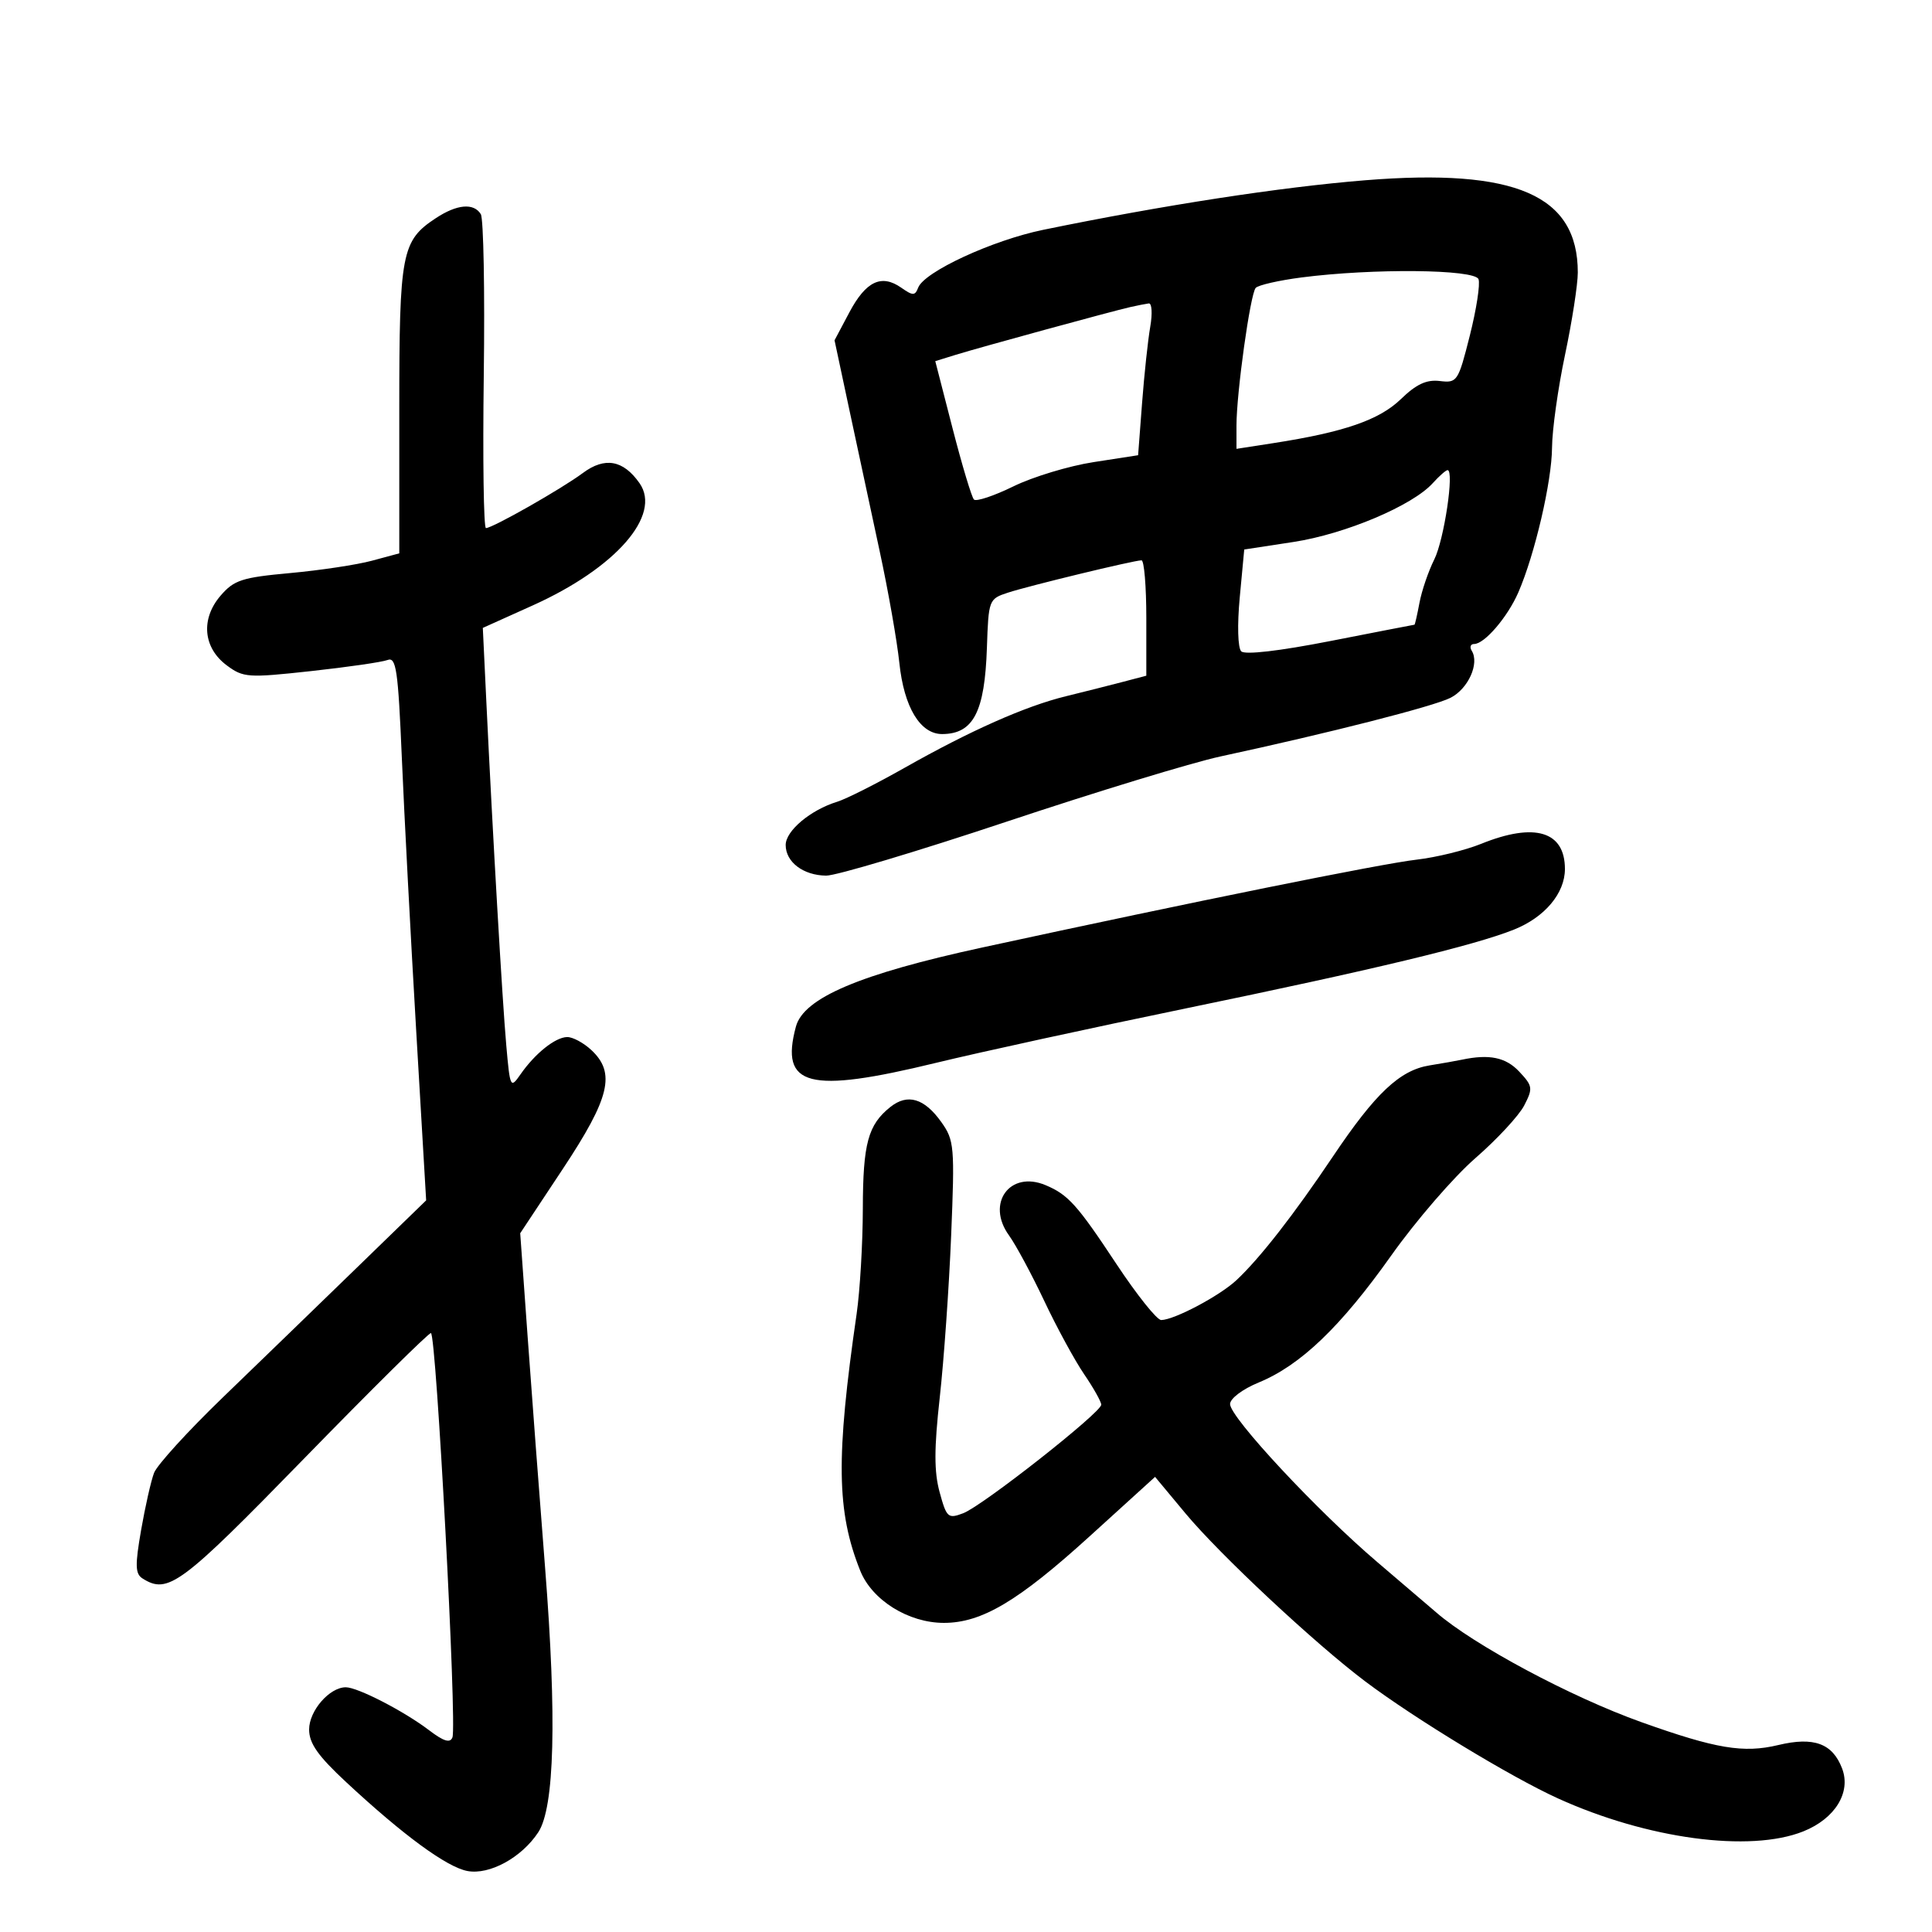 <svg xmlns="http://www.w3.org/2000/svg" width="300" height="300" viewBox="0 0 300 300" version="1.1">
	<path d="M 212 27.990 C 198.910 29.044, 180.613 31.860, 162 35.685 C 154.101 37.308, 143.521 42.199, 142.575 44.665 C 142.085 45.941, 141.755 45.942, 139.943 44.673 C 136.869 42.519, 134.452 43.671, 131.883 48.514 L 129.587 52.842 131.895 63.671 C 133.165 69.627, 135.284 79.511, 136.605 85.635 C 137.926 91.760, 139.297 99.546, 139.651 102.939 C 140.371 109.827, 142.897 114.009, 146.323 113.985 C 151.151 113.951, 152.913 110.539, 153.247 100.578 C 153.496 93.141, 153.551 92.995, 156.500 92.031 C 159.794 90.954, 176.051 87.018, 177.250 87.007 C 177.662 87.003, 178 91.033, 178 95.961 L 178 104.923 174.250 105.908 C 172.188 106.450, 168.250 107.443, 165.500 108.116 C 159.238 109.646, 150.681 113.443, 140.436 119.239 C 136.071 121.708, 131.375 124.074, 130 124.496 C 125.863 125.765, 122 129.006, 122 131.208 C 122 133.861, 124.729 135.928, 128.285 135.968 C 129.816 135.986, 142.416 132.218, 156.285 127.595 C 170.153 122.972, 185.100 118.414, 189.500 117.465 C 206.429 113.814, 222.614 109.688, 225.236 108.355 C 227.981 106.959, 229.756 103.032, 228.535 101.057 C 228.176 100.476, 228.341 100, 228.902 100 C 230.515 100, 234.093 95.826, 235.760 92 C 238.324 86.113, 240.964 74.774, 240.999 69.500 C 241.017 66.750, 241.924 60.269, 243.016 55.098 C 244.107 49.927, 245 44.175, 245 42.316 C 245 30.298, 235.349 26.108, 212 27.990 M 67.674 33.877 C 62.352 37.386, 62 39.227, 62 63.576 L 62 85.923 57.750 87.068 C 55.413 87.699, 49.699 88.561, 45.053 88.985 C 37.570 89.668, 36.338 90.069, 34.249 92.497 C 31.139 96.112, 31.539 100.588, 35.215 103.321 C 37.782 105.228, 38.500 105.277, 48.281 104.209 C 53.974 103.587, 59.328 102.811, 60.179 102.485 C 61.519 101.971, 61.817 104.010, 62.397 117.695 C 62.765 126.388, 63.766 145.401, 64.620 159.946 L 66.173 186.392 55.305 196.946 C 49.328 202.751, 40.012 211.769, 34.604 216.988 C 29.195 222.206, 24.386 227.484, 23.918 228.716 C 23.449 229.948, 22.546 233.943, 21.910 237.593 C 20.958 243.064, 20.996 244.383, 22.127 245.100 C 26.083 247.605, 28.066 246.134, 47.203 226.500 C 57.656 215.775, 66.525 207, 66.912 207 C 67.737 207, 70.980 267.888, 70.255 269.777 C 69.899 270.705, 68.903 270.402, 66.632 268.673 C 62.742 265.711, 55.545 262, 53.693 262 C 51.164 262, 48 265.645, 48 268.557 C 48 270.707, 49.371 272.655, 53.750 276.728 C 62.620 284.978, 69.375 289.929, 72.581 290.530 C 76.014 291.174, 81.010 288.440, 83.587 284.507 C 86.111 280.655, 86.471 266.722, 84.646 243.500 C 83.781 232.500, 82.557 216.300, 81.926 207.500 L 80.778 191.500 87.389 181.517 C 94.721 170.446, 95.640 166.605, 91.811 163.039 C 90.608 161.918, 88.920 161.015, 88.061 161.033 C 86.214 161.073, 83.077 163.582, 80.828 166.818 C 79.262 169.070, 79.200 168.944, 78.614 162.318 C 77.998 155.359, 76.508 129.662, 75.521 109 L 74.972 97.500 82.736 94.003 C 95.627 88.195, 102.787 79.996, 99.306 75.027 C 96.783 71.424, 93.912 70.911, 90.500 73.453 C 87.194 75.916, 76.487 82, 75.458 82 C 75.101 82, 74.949 71.313, 75.121 58.250 C 75.293 45.188, 75.084 33.938, 74.658 33.250 C 73.558 31.478, 70.958 31.711, 67.674 33.877 M 202.093 43.083 C 198.570 43.540, 195.371 44.270, 194.984 44.707 C 194.141 45.658, 191.997 61.021, 191.999 66.099 L 192 69.697 197.750 68.805 C 208.705 67.105, 214.188 65.210, 217.530 61.971 C 219.919 59.655, 221.510 58.916, 223.570 59.164 C 226.274 59.489, 226.429 59.254, 228.234 52.102 C 229.260 48.033, 229.867 44.095, 229.582 43.352 C 228.987 41.804, 213.167 41.649, 202.093 43.083 M 175.500 47.684 C 172.635 48.332, 152.088 53.953, 148.365 55.107 L 145.229 56.079 147.911 66.502 C 149.386 72.235, 150.881 77.214, 151.234 77.567 C 151.586 77.920, 154.347 76.999, 157.368 75.521 C 160.389 74.043, 165.980 72.350, 169.793 71.760 L 176.725 70.687 177.340 62.594 C 177.678 58.142, 178.249 52.813, 178.608 50.750 C 178.968 48.688, 178.865 47.052, 178.381 47.116 C 177.896 47.180, 176.600 47.436, 175.500 47.684 M 222.478 75.025 C 219.313 78.522, 208.881 82.926, 200.852 84.156 L 193.204 85.327 192.507 92.768 C 192.106 97.045, 192.205 100.605, 192.738 101.138 C 193.310 101.710, 198.633 101.095, 206.584 99.537 C 213.688 98.146, 219.562 97.006, 219.639 97.004 C 219.715 97.002, 220.064 95.470, 220.415 93.601 C 220.766 91.731, 221.800 88.704, 222.713 86.873 C 224.244 83.804, 225.853 73, 224.779 73 C 224.521 73, 223.485 73.911, 222.478 75.025 M 230 131.027 C 227.525 132.028, 223.025 133.133, 220 133.482 C 214.437 134.123, 185.435 139.988, 152.530 147.125 C 133.500 151.252, 124.785 154.953, 123.587 159.417 C 121.088 168.721, 125.508 169.861, 145.362 165.034 C 152.071 163.402, 169.550 159.594, 184.205 156.570 C 213.233 150.581, 228.935 146.810, 235.082 144.350 C 239.868 142.436, 243 138.712, 243 134.937 C 243 129.076, 238.311 127.666, 230 131.027 M 227 164.549 C 226.175 164.724, 223.911 165.124, 221.968 165.438 C 217.364 166.182, 213.566 169.760, 207.008 179.531 C 200.919 188.602, 195.640 195.372, 192 198.780 C 189.399 201.214, 182.374 204.940, 180.313 204.978 C 179.661 204.990, 176.523 201.063, 173.341 196.250 C 167.272 187.072, 165.863 185.504, 162.357 184.031 C 156.815 181.703, 153.068 186.846, 156.675 191.830 C 157.737 193.299, 160.200 197.875, 162.148 202 C 164.096 206.125, 166.885 211.250, 168.345 213.390 C 169.805 215.529, 171 217.658, 171 218.121 C 171 219.336, 152.566 233.834, 149.576 234.971 C 147.211 235.870, 146.988 235.672, 145.906 231.714 C 145.036 228.527, 145.040 224.941, 145.924 217 C 146.567 211.225, 147.364 199.913, 147.694 191.862 C 148.263 178.015, 148.180 177.061, 146.166 174.233 C 143.538 170.542, 140.928 169.766, 138.267 171.883 C 134.786 174.652, 134.001 177.546, 133.980 187.684 C 133.969 193.083, 133.536 200.430, 133.018 204.011 C 129.784 226.361, 129.900 234.712, 133.576 243.899 C 135.407 248.475, 141.061 252, 146.570 252 C 152.439 252, 158.107 248.634, 169.181 238.574 L 179.359 229.328 184.081 235.001 C 189.419 241.416, 204.228 255.253, 212.028 261.113 C 219.731 266.901, 234.616 275.937, 241.907 279.250 C 255.770 285.551, 271.720 287.696, 280.018 284.376 C 284.942 282.406, 287.457 278.333, 286.044 274.617 C 284.560 270.712, 281.653 269.644, 276.123 270.971 C 270.733 272.264, 266.453 271.547, 254.876 267.415 C 243.916 263.504, 228.804 255.418, 223 250.361 C 222.175 249.642, 218.077 246.142, 213.894 242.584 C 204.557 234.640, 190.999 220.093, 191.004 218.024 C 191.006 217.163, 192.941 215.705, 195.450 214.673 C 201.947 212.002, 208.178 206.031, 216.031 194.956 C 219.854 189.565, 225.728 182.765, 229.085 179.845 C 232.442 176.925, 235.856 173.245, 236.673 171.666 C 238.056 168.991, 238.003 168.633, 235.904 166.398 C 233.820 164.179, 231.260 163.648, 227 164.549" stroke="none" fill="black" fill-rule="evenodd"/>
</svg>